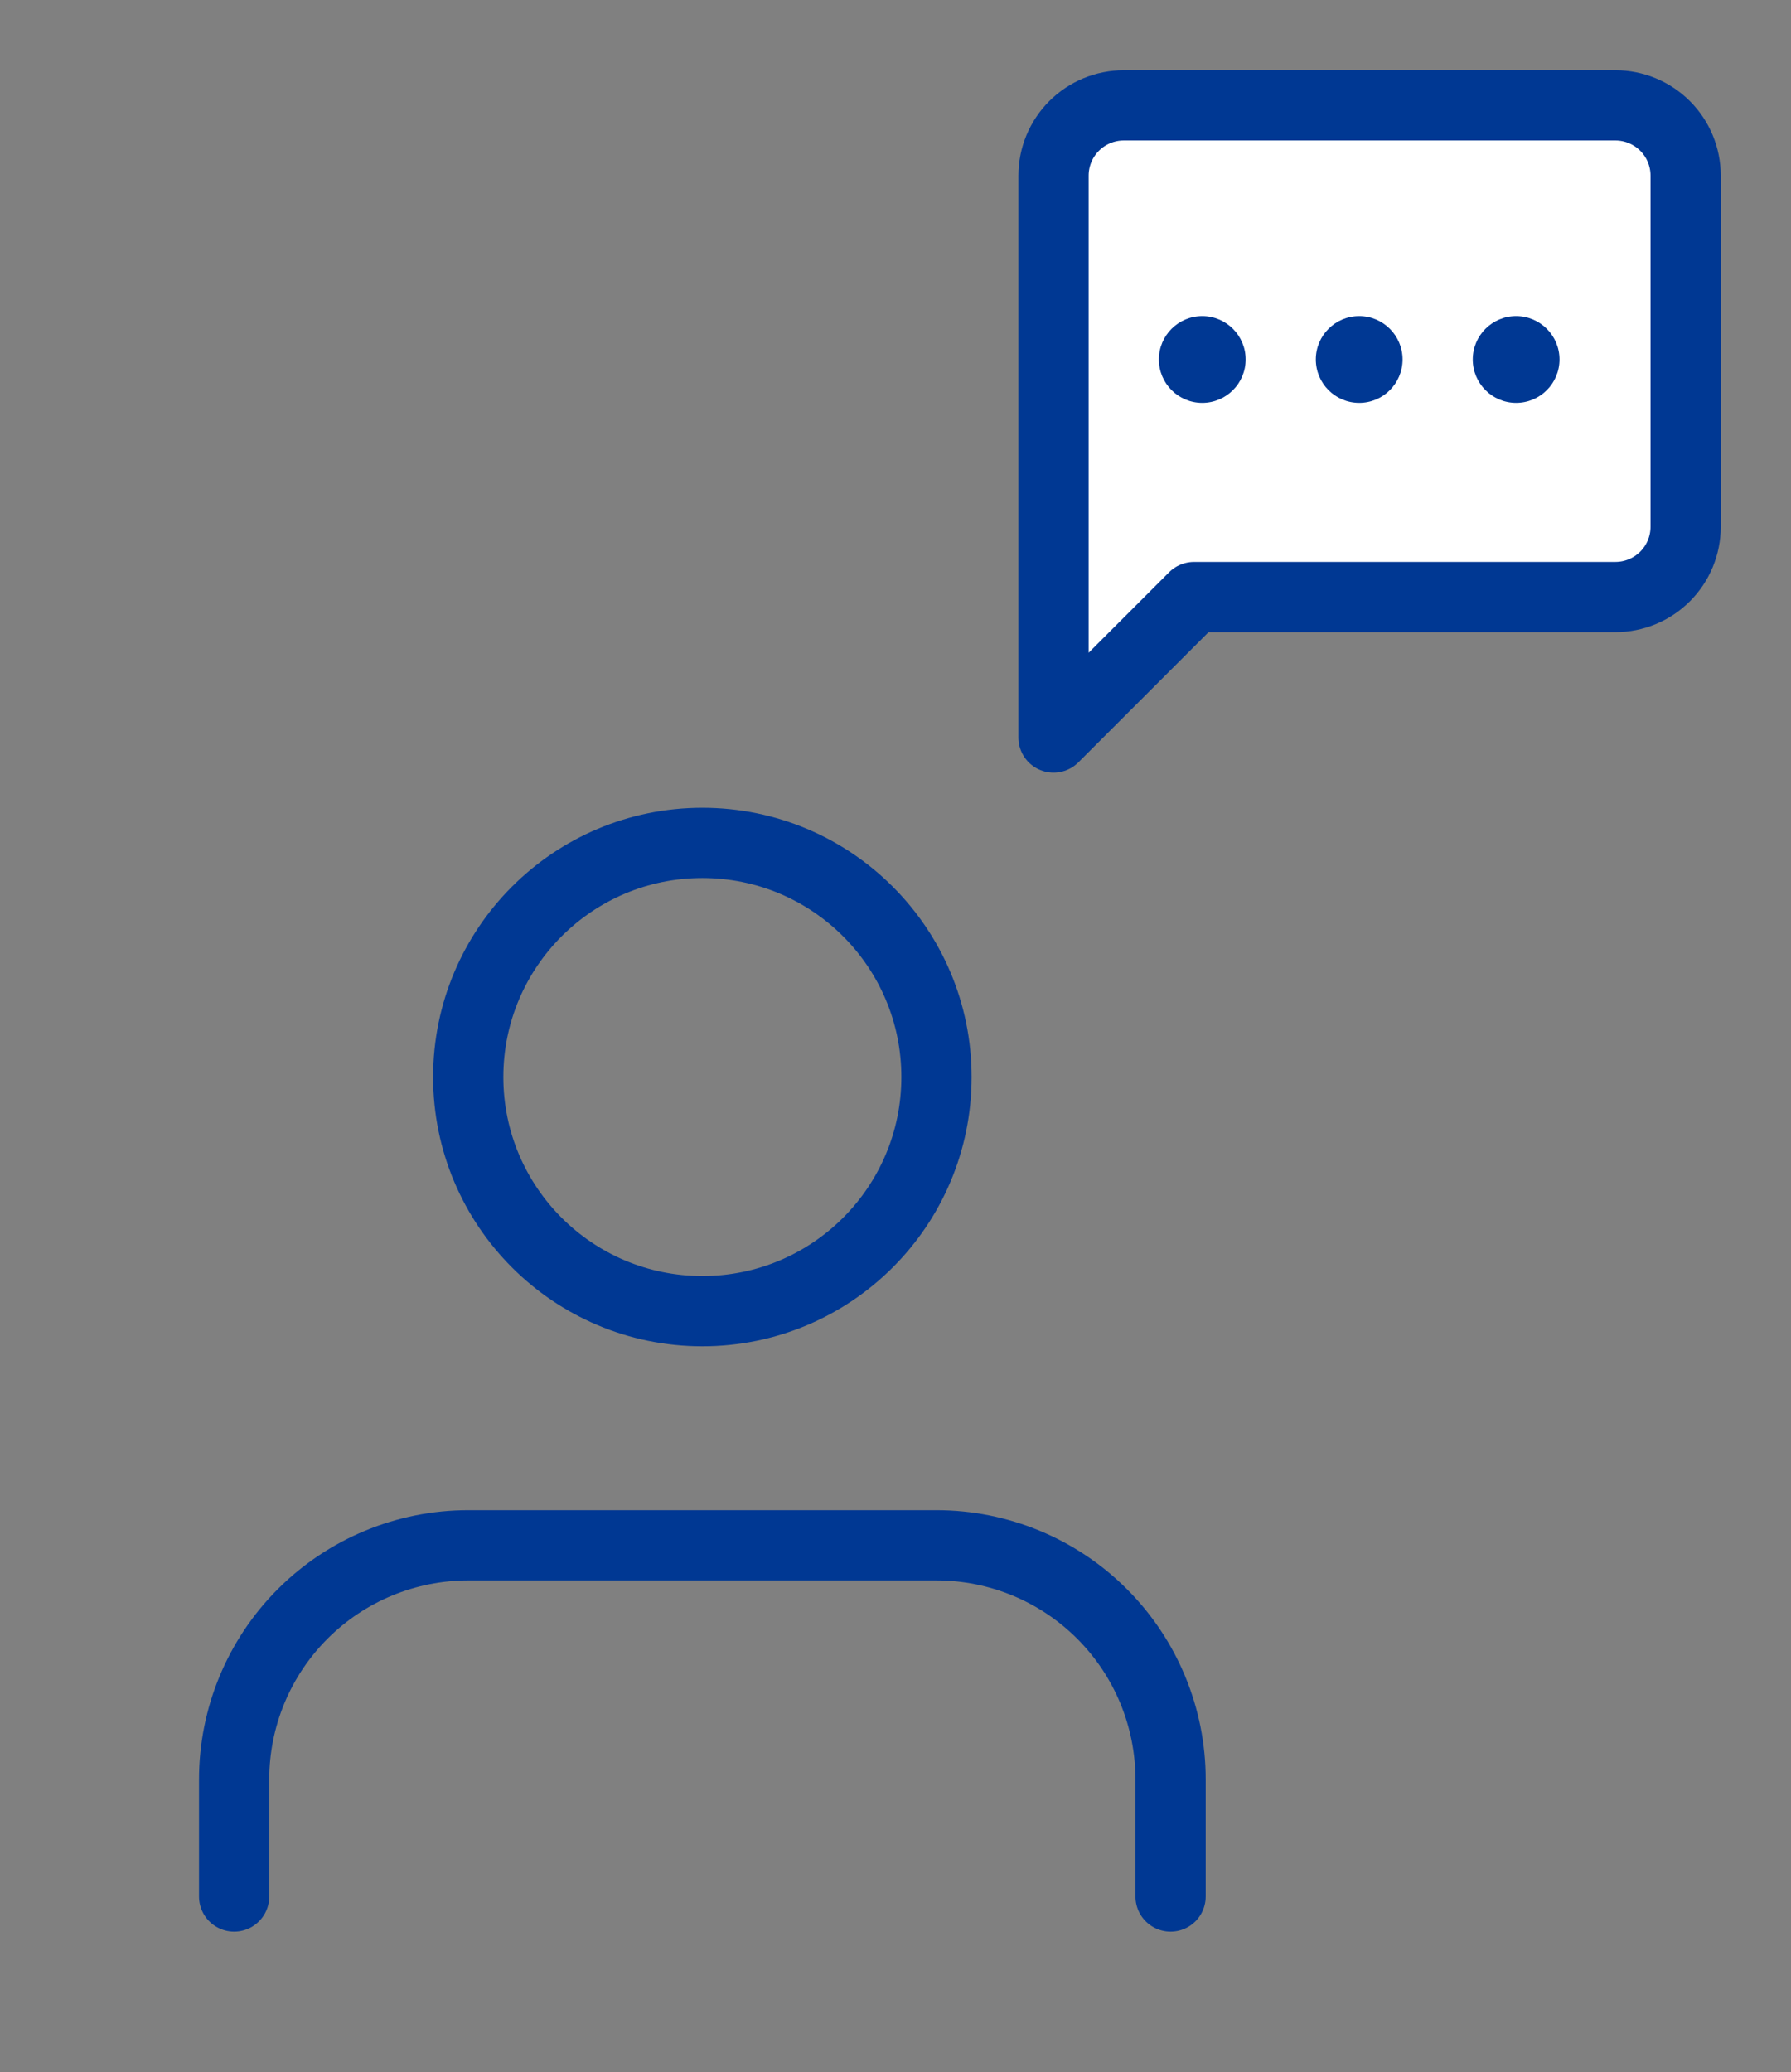 <svg width="51" height="59" viewBox="0 0 51 59" fill="none" xmlns="http://www.w3.org/2000/svg">
<rect x="0" y="0" width="51" height="59" fill="#808080" stroke="none"/>
<path d="M33.333 54V50.667C33.333 48.899 32.631 47.203 31.381 45.953C30.131 44.702 28.435 44 26.667 44H13.333C11.565 44 9.87 44.702 8.619 45.953C7.369 47.203 6.667 48.899 6.667 50.667V54" stroke="#003893" stroke-width="2" stroke-linecap="round" stroke-linejoin="round"/>
<path d="M20 37.333C23.682 37.333 26.667 34.349 26.667 30.667C26.667 26.985 23.682 24 20 24C16.318 24 13.333 26.985 13.333 30.667C13.333 34.349 16.318 37.333 20 37.333Z" stroke="#003893" stroke-width="2" stroke-linecap="round" stroke-linejoin="round"/>
<path d="M48 15C48 15.53 47.789 16.039 47.414 16.414C47.039 16.789 46.53 17 46 17H34L30 21V5C30 4.47 30.211 3.961 30.586 3.586C30.961 3.211 31.47 3 32 3H46C46.53 3 47.039 3.211 47.414 3.586C47.789 3.961 48 4.47 48 5V15Z" fill="white" stroke="#003893" stroke-width="2" stroke-linecap="round" stroke-linejoin="round"/>
<path d="M38.704 11.471C39.386 11.471 39.939 10.918 39.939 10.235C39.939 9.553 39.386 9 38.704 9C38.022 9 37.469 9.553 37.469 10.235C37.469 10.918 38.022 11.471 38.704 11.471Z" fill="#003893"/>
<path d="M43.173 11.471C43.855 11.471 44.408 10.918 44.408 10.235C44.408 9.553 43.855 9 43.173 9C42.491 9 41.938 9.553 41.938 10.235C41.938 10.918 42.491 11.471 43.173 11.471Z" fill="#003893"/>
<path d="M34.235 11.471C34.917 11.471 35.471 10.918 35.471 10.235C35.471 9.553 34.917 9 34.235 9C33.553 9 33 9.553 33 10.235C33 10.918 33.553 11.471 34.235 11.471Z" fill="#003893"/>
</svg>
